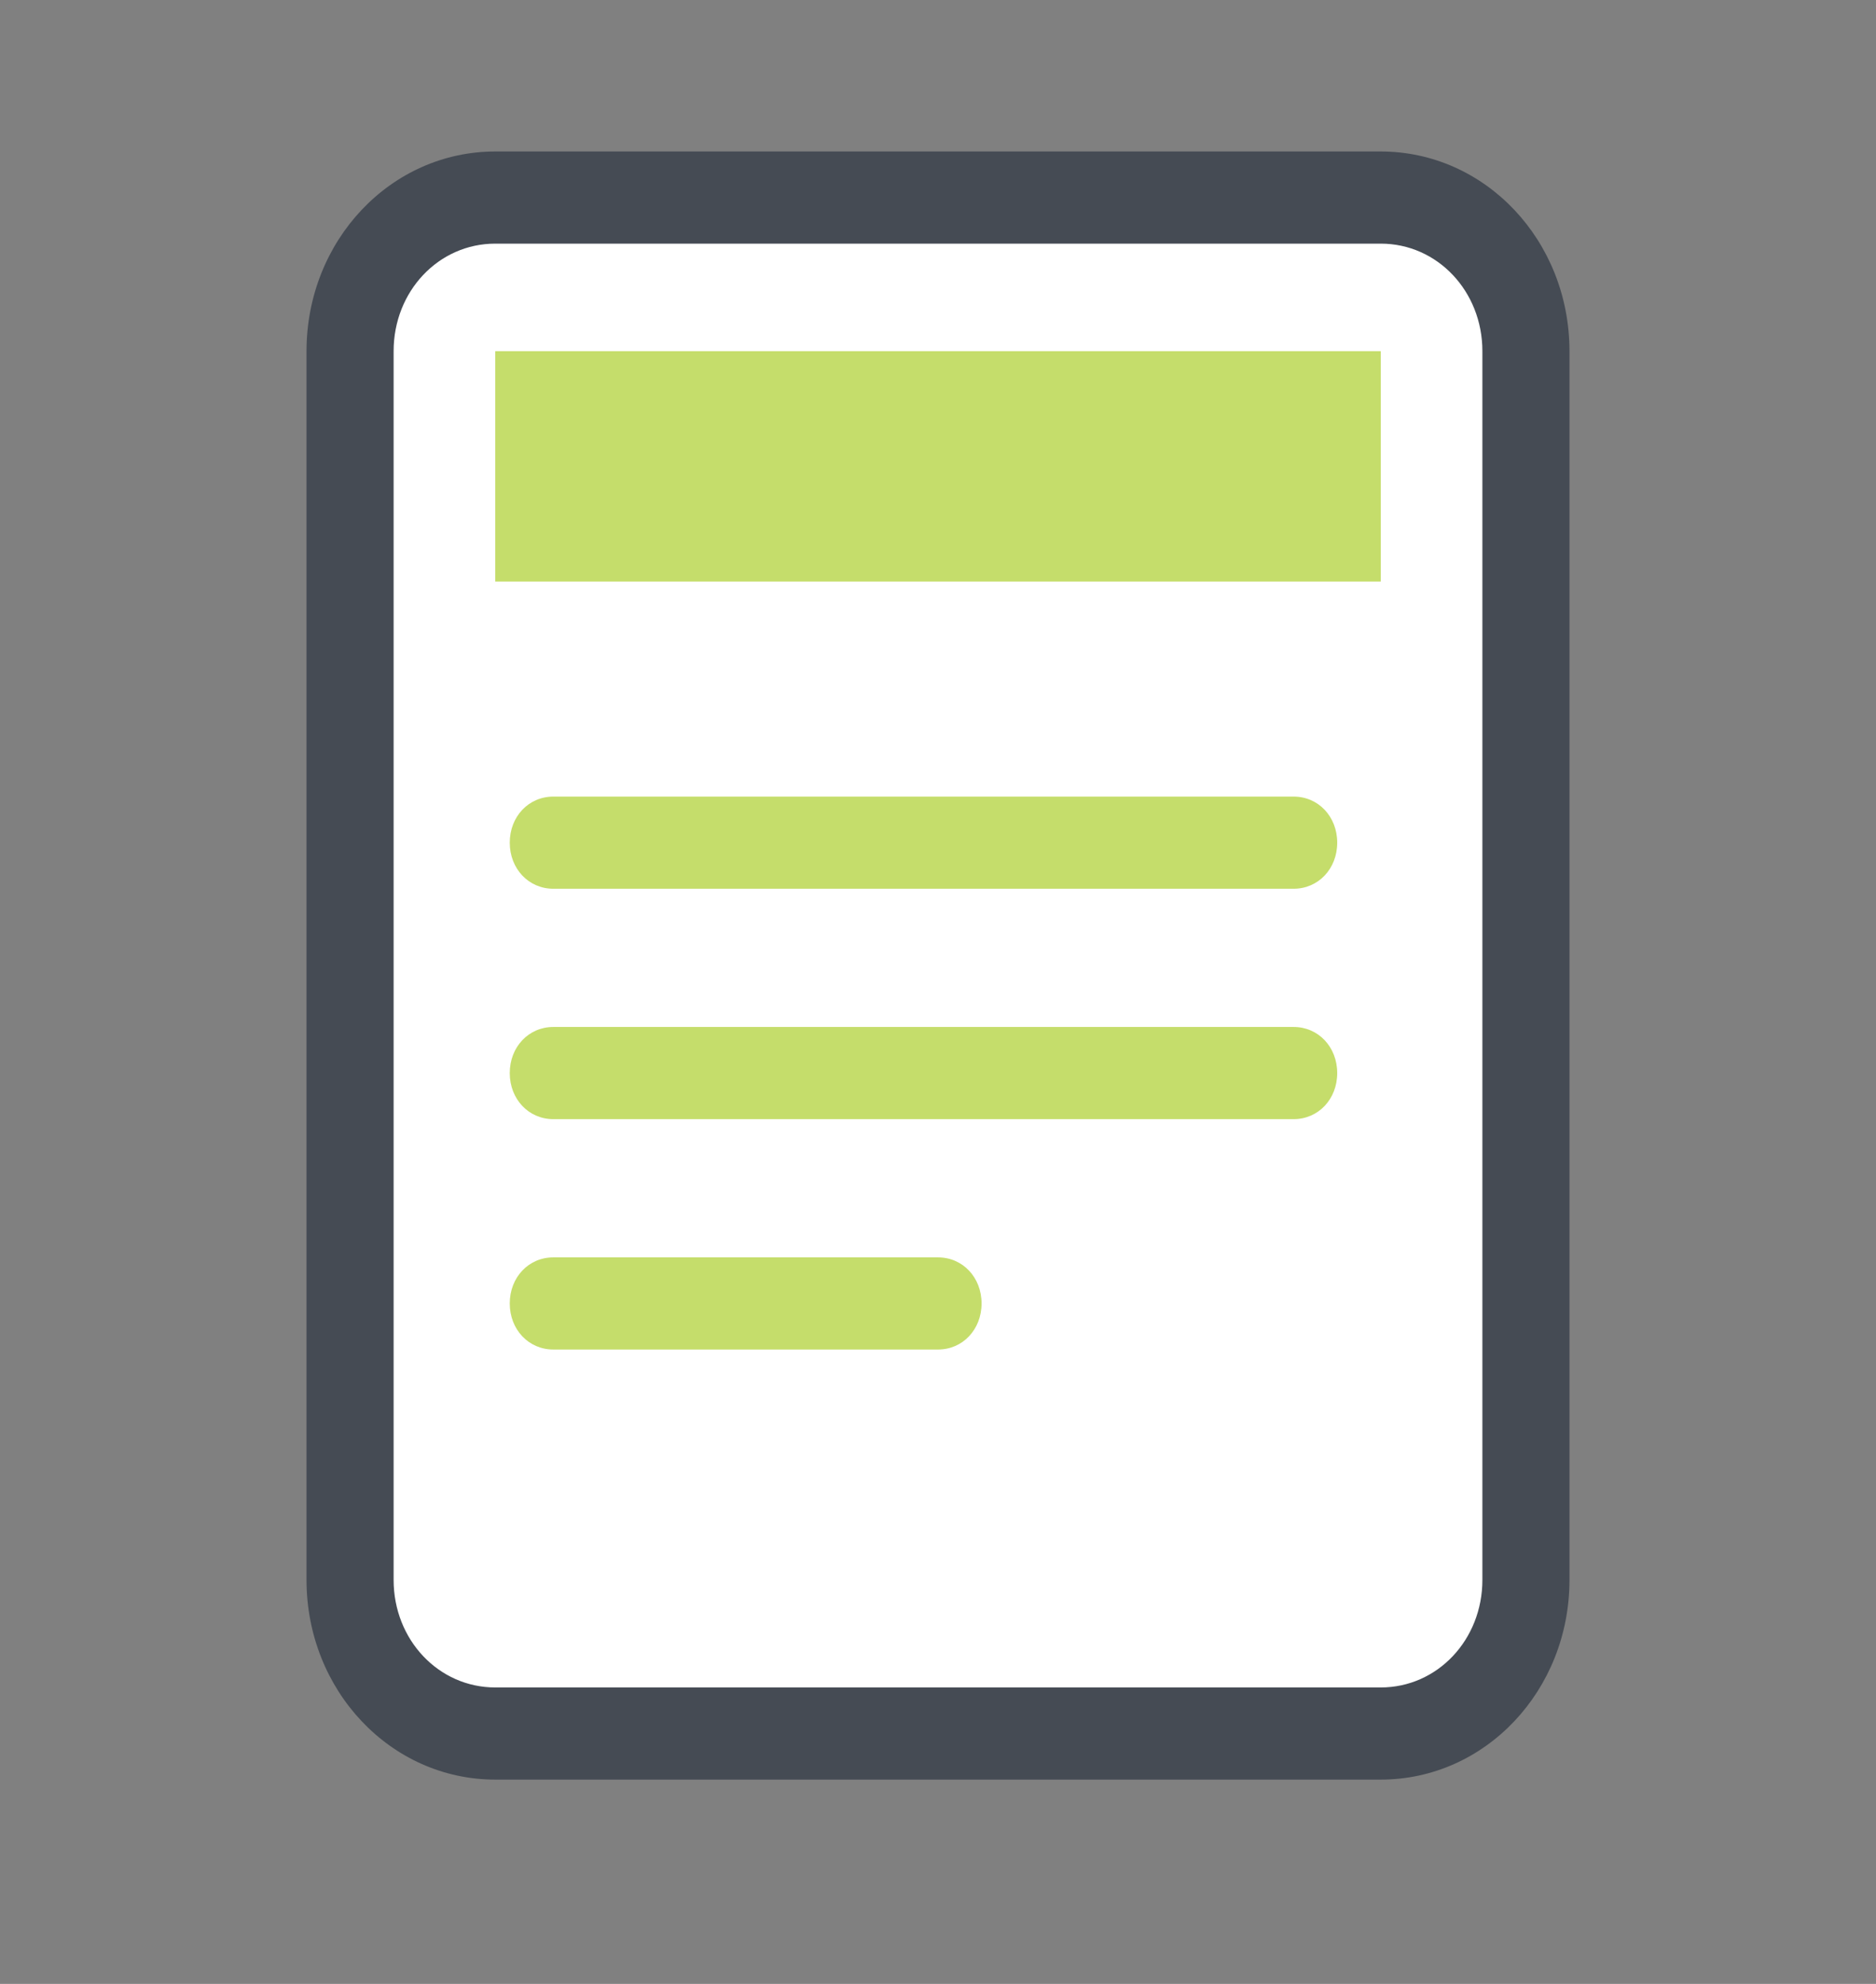 <svg width="105" height="111" viewBox="0 0 105 111" fill="none" xmlns="http://www.w3.org/2000/svg">
<rect x="0" y="0" width="105" height="111" fill="#808080" stroke="none"/>
<path d="M77.281 96.992H27.719C23.25 96.992 19.594 93.124 19.594 88.398V19.648C19.594 14.921 23.25 11.054 27.719 11.054H77.281C81.75 11.054 85.406 14.921 85.406 19.648V88.398C85.406 93.124 81.75 96.992 77.281 96.992Z" fill="white"/>
<path d="M27.719 19.648H77.281V32.539H27.719V19.648ZM72.406 49.726H30.969C29.587 49.726 28.531 48.609 28.531 47.148C28.531 45.687 29.587 44.57 30.969 44.57H72.406C73.787 44.57 74.844 45.687 74.844 47.148C74.844 48.609 73.787 49.726 72.406 49.726ZM72.406 62.617H30.969C29.587 62.617 28.531 61.499 28.531 60.039C28.531 58.578 29.587 57.46 30.969 57.46H72.406C73.787 57.46 74.844 58.578 74.844 60.039C74.844 61.499 73.787 62.617 72.406 62.617ZM52.5 75.507H30.969C29.587 75.507 28.531 74.39 28.531 72.929C28.531 71.468 29.587 70.351 30.969 70.351H52.5C53.881 70.351 54.938 71.468 54.938 72.929C54.938 74.39 53.881 75.507 52.5 75.507Z" fill="#C5DD6B"/>
<path d="M77.281 99.57H27.719C21.869 99.57 17.156 94.585 17.156 88.398V19.648C17.156 13.46 21.869 8.476 27.719 8.476H77.281C83.131 8.476 87.844 13.46 87.844 19.648V88.398C87.844 94.585 83.131 99.57 77.281 99.57ZM27.719 13.632C24.55 13.632 22.031 16.296 22.031 19.648V88.398C22.031 91.749 24.55 94.414 27.719 94.414H77.281C80.45 94.414 82.969 91.749 82.969 88.398V19.648C82.969 16.296 80.45 13.632 77.281 13.632H27.719Z" fill="#454B54"/>
</svg>
